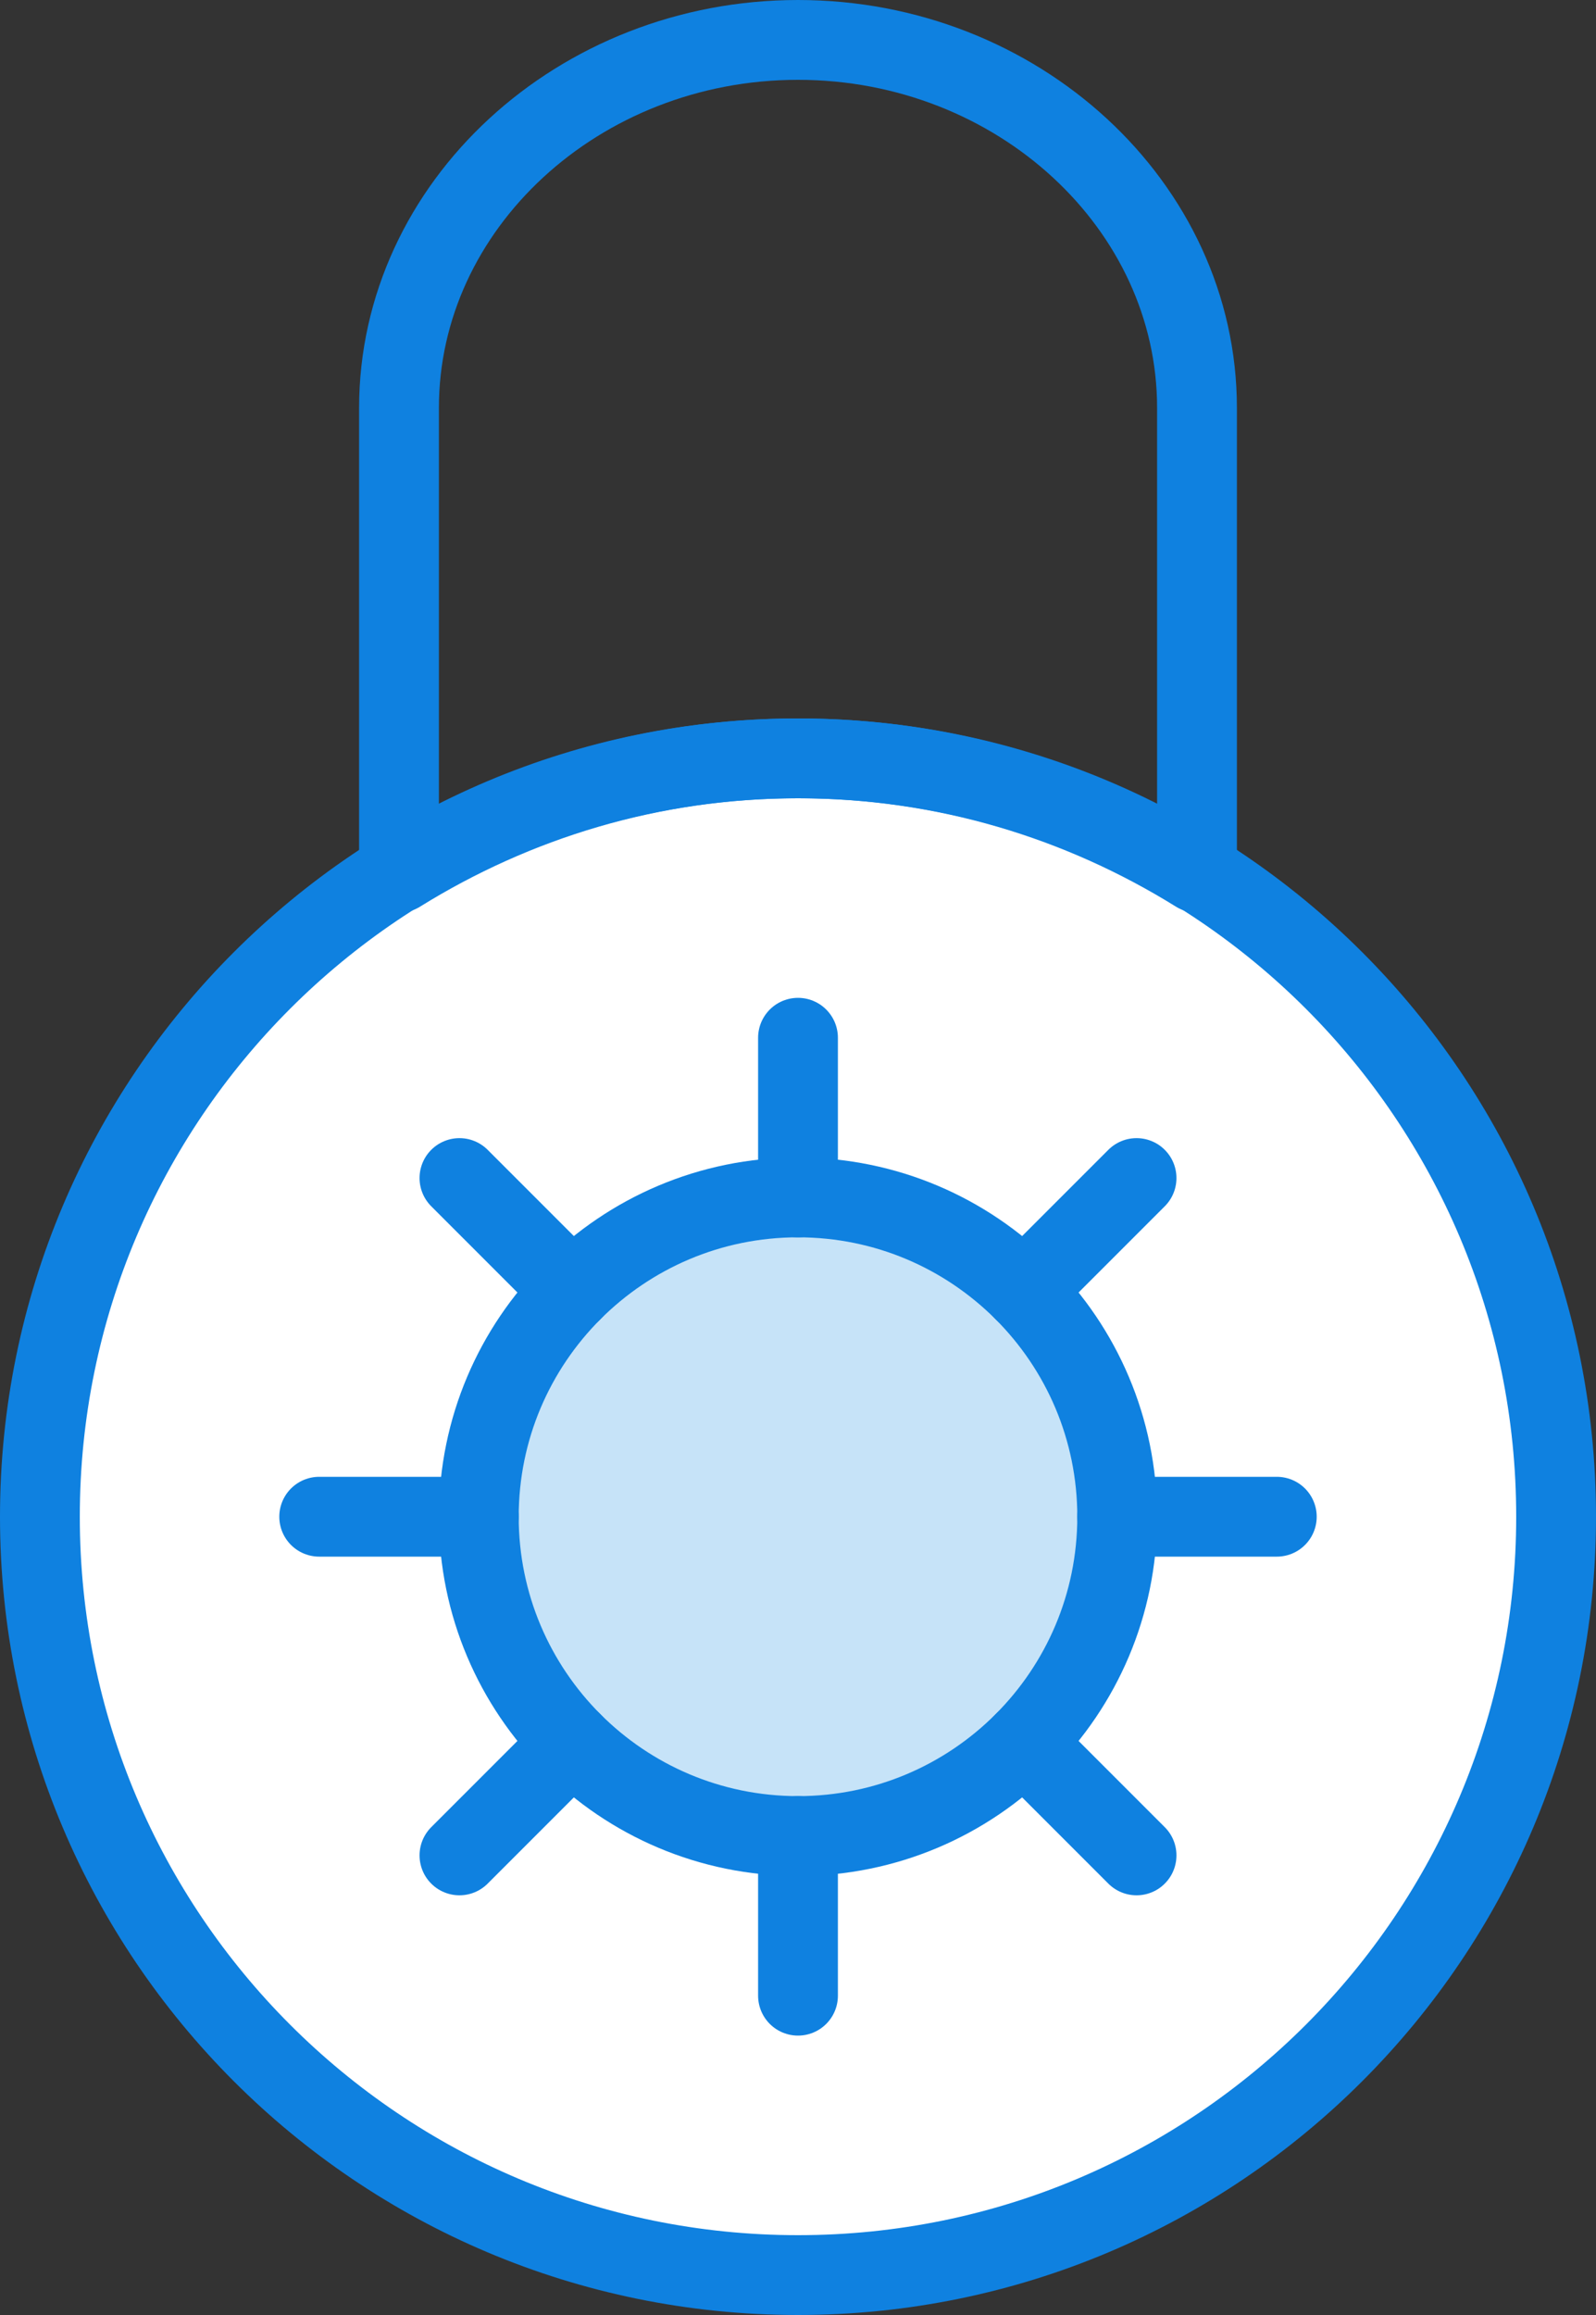 <?xml version="1.0" encoding="UTF-8" standalone="no"?>
<svg width="40px" height="58px" viewBox="0 0 40 58" version="1.1" xmlns="http://www.w3.org/2000/svg" xmlns:xlink="http://www.w3.org/1999/xlink" xmlns:sketch="http://www.bohemiancoding.com/sketch/ns">
    <rect x="0" y="0" width="40" height="58" fill="#333333" stroke="none"/>
    <!-- Generator: Sketch 3.2.2 (9983) - http://www.bohemiancoding.com/sketch -->
    <title>282 - Locked (Webby)</title>
    <desc>Created with Sketch.</desc>
    <defs></defs>
    <g id="Page-1" stroke="none" stroke-width="1" fill="none" fill-rule="evenodd" sketch:type="MSPage">
        <g id="Icons" sketch:type="MSArtboardGroup" transform="translate(-1091, -1438)">
            <g id="282---Locked-(Webby)" sketch:type="MSLayerGroup" transform="translate(1092, 1439)">
                <path d="M38,37 C38,47.493 29.493,56 19,56 C8.507,56 0,47.493 0,37 C0,26.507 8.507,18 19,18 C29.493,18 38,26.507 38,37 L38,37 Z" id="Fill-175" fill="#FFFFFF" sketch:type="MSShapeGroup"></path>
                <path d="M38,37 C38,47.493 29.493,56 19,56 C8.507,56 0,47.493 0,37 C0,26.507 8.507,18 19,18 C29.493,18 38,26.507 38,37 L38,37 Z" id="Stroke-176" stroke="#0F81E0" stroke-width="2" stroke-linecap="round" stroke-linejoin="round" sketch:type="MSShapeGroup"></path>
                <path d="M19,18 C22.674,18 26.093,19.06 29,20.866 L29,9.219 C29,4.149 24.5,0 19,0 C13.5,0 9,4.149 9,9.219 L9,20.866 C11.907,19.06 15.326,18 19,18 L19,18 Z" id="Stroke-177" stroke="#0F81E0" stroke-width="2" stroke-linecap="round" stroke-linejoin="round" sketch:type="MSShapeGroup"></path>
                <path d="M27,37 C27,41.418 23.418,45 19,45 C14.582,45 11,41.418 11,37 C11,32.582 14.582,29 19,29 C23.418,29 27,32.582 27,37 L27,37 Z" id="Fill-178" fill="#C6E3F8" sketch:type="MSShapeGroup"></path>
                <path d="M27,37 C27,41.418 23.418,45 19,45 C14.582,45 11,41.418 11,37 C11,32.582 14.582,29 19,29 C23.418,29 27,32.582 27,37 L27,37 Z" id="Stroke-179" stroke="#0F81E0" stroke-width="2" stroke-linecap="round" stroke-linejoin="round" sketch:type="MSShapeGroup"></path>
                <path d="M19,29 L19,25 M19,49 L19,45 M24.657,42.657 L27.485,45.485 M10.515,45.485 L13.343,42.657 M24.657,31.343 L27.485,28.515 M10.515,28.515 L13.343,31.343 M27,37 L31,37 M7,37 L11,37" id="Stroke-180" stroke="#0F81E0" stroke-width="2" stroke-linecap="round" stroke-linejoin="round" sketch:type="MSShapeGroup"></path>
            </g>
        </g>
    </g>
</svg>